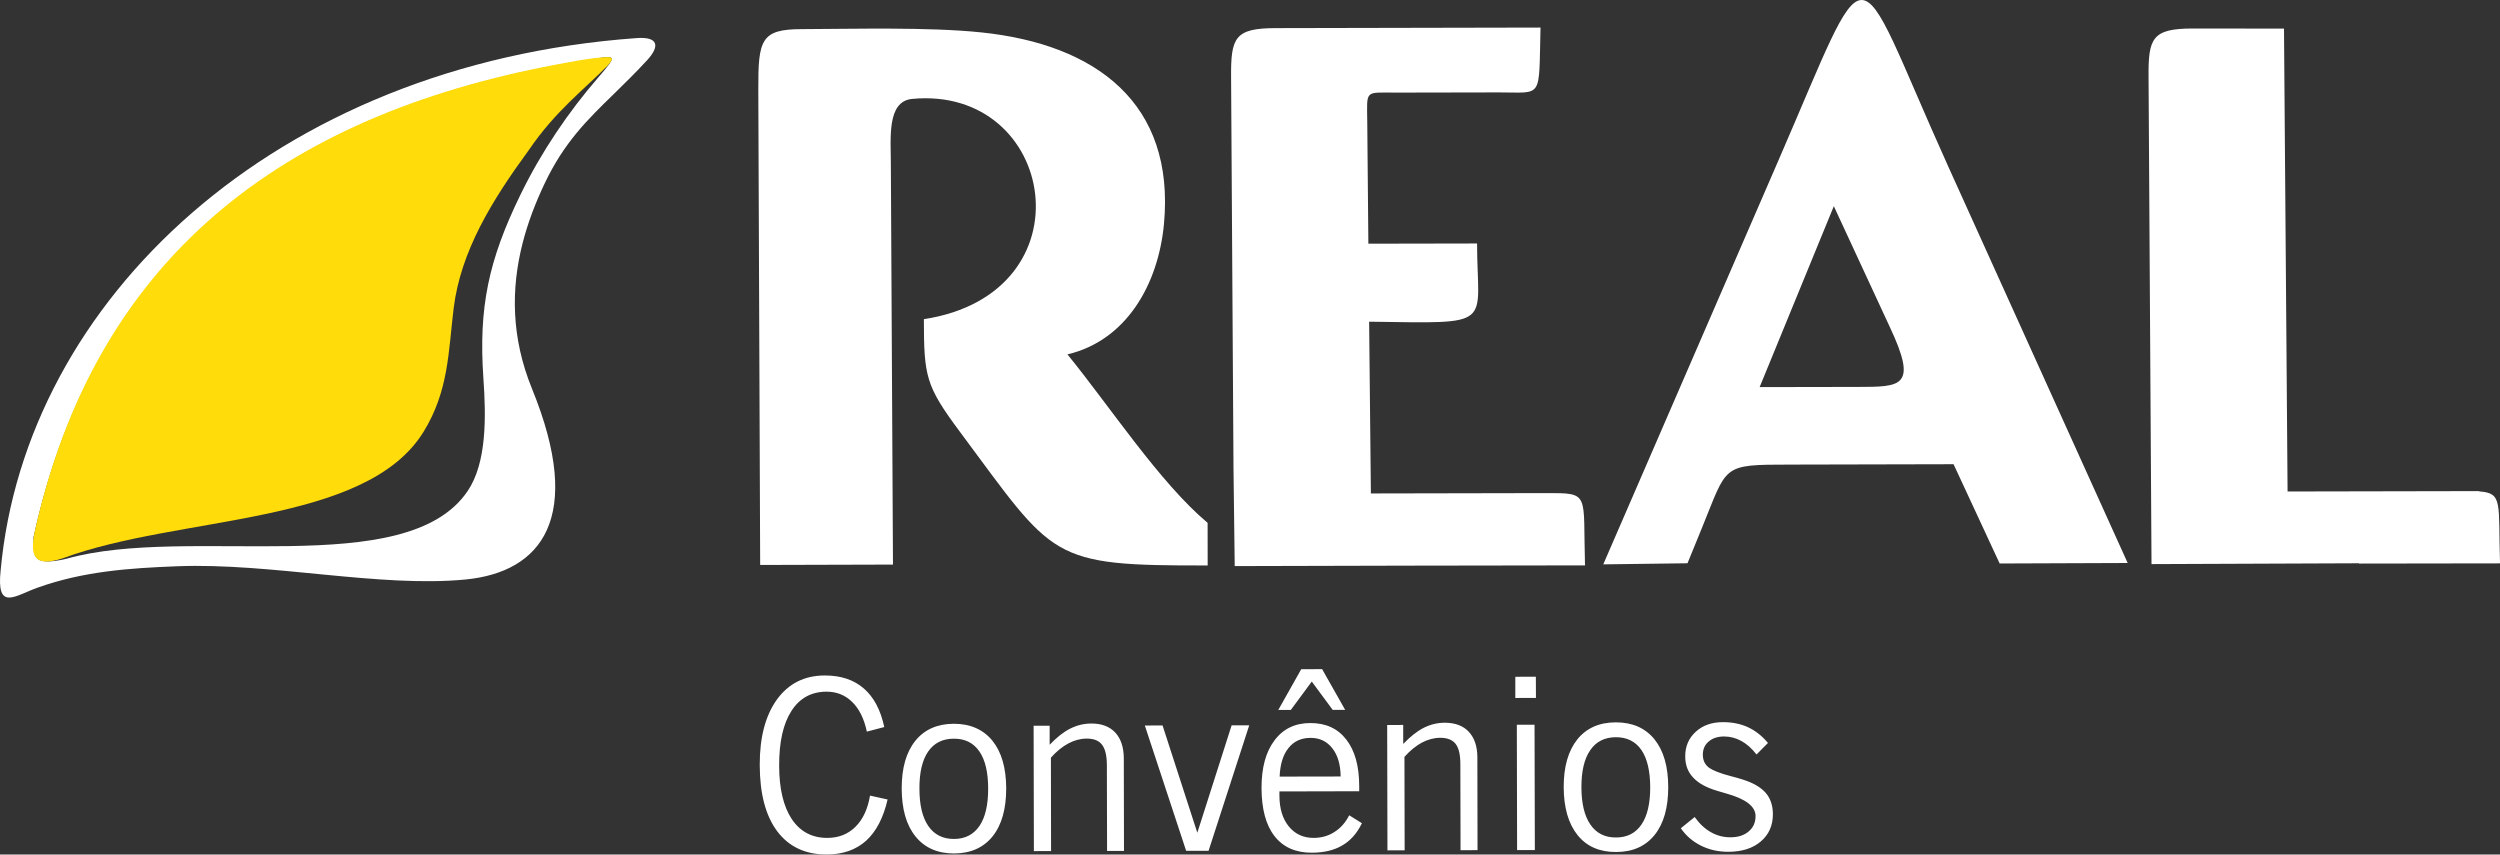 <svg version="1.1"
	 xmlns="http://www.w3.org/2000/svg" xmlns:xlink="http://www.w3.org/1999/xlink"
	 x="0px" y="0px" width="157.984px" height="54px" viewBox="0 0 157.984 54" style="enable-background:new 0 0 157.984 54;"
	 xml:space="preserve">
<rect x="0" y="0" width="157.984" height="54" fill="#333333" stroke="none"/>
<style type="text/css">
	.st0{fill-rule:evenodd;clip-rule:evenodd;fill:#FFFFFF;}
	.st1{fill-rule:evenodd;clip-rule:evenodd;fill:#FFDC0A;}
</style>
<defs>
</defs>
<path class="st0" d="M40.242,2.406C17.327,4.053,1.605,19.003,0.042,36.035c-0.285,2.636,0.917,1.601,2.344,1.097
	c2.9-1.03,5.756-1.231,8.834-1.349c5.902-0.228,12.799,1.368,18.216,0.836c4.759-0.472,7.522-3.876,4.182-12.055
	c-1.319-3.24-1.327-6.3-0.597-9.183c0.333-1.304,0.817-2.571,1.404-3.802c1.234-2.591,2.692-4.013,4.381-5.655
	c0.658-0.645,1.357-1.325,2.086-2.118C41.711,2.919,41.61,2.31,40.242,2.406z M37.812,4.888c-1.893,2.188-3.601,4.701-4.92,7.412
	c-2.024,4.147-2.652,7.13-2.345,11.598c0.175,2.471,0.213,5.336-0.99,7.126c-3.867,5.753-17.669,2.115-25.342,4.283
	C1.8,35.87,2.189,34.969,2.116,33.957C6.098,15.825,18.524,6.76,37.101,3.783C38.977,3.488,39.087,3.404,37.812,4.888z"/>
<path class="st1" d="M35.133,4.084C17.844,7.335,6.047,16.243,2.185,33.633c-0.285,1.469-0.073,2.25,1.783,1.647
	c7.359-2.735,19.13-2.042,22.799-7.995c1.594-2.589,1.565-5.067,1.902-7.811c0.447-3.596,2.4-6.784,4.753-9.996
	c1.668-2.457,3.482-3.813,4.993-5.35c0.193-0.218,0.289-0.366,0.239-0.442c-0.067-0.099-0.26-0.087-0.587-0.059
	C37.093,3.7,36.098,3.903,35.133,4.084L35.133,4.084L35.133,4.084z"/>
<path class="st0" d="M144.56,31.059l12.116-0.024v0.02c1.51,0.102,1.191,0.73,1.308,4.503v0.043
	c-3.543,0.007-5.365,0.01-8.906,0.013v-0.019l-13.116,0.053l-0.187-30.764c-0.021-2.48,0.225-3.079,2.799-3.083l5.76,0.007
	L144.56,31.059L144.56,31.059z M157.984,35.558L157.984,35.558L157.984,35.558z M86.631,31.183c3.68-0.007,7.363-0.013,11.045-0.022
	c2.842-0.006,2.352-0.028,2.485,4.523h0.006v0.044c-7.388,0.014-14.733,0.016-22.141,0.045l-0.077-6.176L77.797,4.864
	c-0.018-2.48,0.231-3.081,2.8-3.087l16.754-0.035c-0.121,4.59,0.2,4.089-2.65,4.098l-6.419,0.012
	c-2.064,0.007-1.902-0.224-1.88,1.848l0.07,7.7l6.869-0.013c0.01,5.294,1.235,5.051-6.821,4.942L86.631,31.183L86.631,31.183z
	 M48.038,35.702L47.92,5.654c-0.01-3.133,0.166-3.809,2.733-3.813c3.312-0.01,7.998-0.143,11.368,0.207
	c7.254,0.757,12.24,4.48,11.535,12.098c-0.359,3.83-2.377,7.369-6.101,8.249c2.651,3.247,5.832,8.11,8.858,10.646l0.004,2.692
	c-10.062,0.02-9.644-0.369-15.68-8.477c-2.147-2.888-2.247-3.48-2.255-7.086C69.011,18.54,66.76,5.38,57.636,6.251
	c-1.602,0.156-1.34,2.481-1.34,4.11l0.134,25.317L48.038,35.702L48.038,35.702z M107.515,33.452l-0.876,2.143l-5.323,0.069
	l11.096-25.587c2.913-6.712,4.073-10.009,5.196-10.076h0.017c1.192-0.043,2.342,3.549,5.504,10.548l11.327,25.029
	c-2.696,0.009-5.396,0.021-8.09,0.031c-0.974-2.088-1.944-4.179-2.913-6.274l-10.297,0.024
	C108.727,29.367,109.201,29.34,107.515,33.452L107.515,33.452L107.515,33.452z M115.886,13.029l-4.688,11.433l6.178-0.011
	c2.759-0.007,3.848,0.03,2.04-3.805L115.886,13.029L115.886,13.029z"/>
<path class="st0" d="M106.218,52.339l0.875-0.708c0.31,0.434,0.655,0.753,1.031,0.961c0.378,0.216,0.786,0.32,1.222,0.32
	c0.491,0,0.874-0.124,1.163-0.374c0.288-0.243,0.431-0.564,0.431-0.969c0-0.603-0.613-1.076-1.819-1.416
	c-0.271-0.08-0.478-0.138-0.622-0.183c-0.677-0.203-1.176-0.477-1.507-0.839c-0.334-0.352-0.496-0.796-0.496-1.325
	c-0.005-0.639,0.218-1.158,0.666-1.564c0.436-0.404,1.012-0.607,1.718-0.607c0.584-0.001,1.11,0.106,1.576,0.318
	c0.47,0.218,0.896,0.55,1.268,0.997l-0.723,0.729c-0.3-0.384-0.616-0.668-0.959-0.854c-0.341-0.187-0.71-0.285-1.101-0.285
	c-0.403,0.006-0.729,0.109-0.968,0.324c-0.244,0.205-0.366,0.484-0.365,0.835c0,0.173,0.036,0.333,0.102,0.476
	c0.075,0.143,0.174,0.256,0.299,0.347c0.24,0.169,0.693,0.349,1.352,0.521c0.325,0.085,0.572,0.153,0.753,0.214
	c0.67,0.207,1.156,0.492,1.464,0.843c0.305,0.351,0.454,0.799,0.458,1.347c0,0.718-0.254,1.294-0.766,1.729
	c-0.507,0.433-1.193,0.651-2.062,0.651c-0.618,0.001-1.191-0.127-1.716-0.386C106.97,53.178,106.542,52.815,106.218,52.339
	L106.218,52.339L106.218,52.339z M98.816,49.747c-0.005-1.299,0.287-2.302,0.861-3.022c0.574-0.715,1.386-1.075,2.432-1.077
	c1.049-0.001,1.855,0.355,2.44,1.067c0.578,0.72,0.87,1.717,0.872,3.016c0.003,1.302-0.285,2.315-0.859,3.031
	c-0.582,0.719-1.387,1.079-2.438,1.079c-1.042,0.005-1.856-0.351-2.431-1.066C99.115,52.055,98.82,51.045,98.816,49.747
	L98.816,49.747L98.816,49.747z M99.935,49.745c0.004,1.032,0.192,1.824,0.57,2.366c0.375,0.544,0.914,0.817,1.618,0.813
	c0.703-0.001,1.236-0.273,1.61-0.822c0.369-0.542,0.55-1.33,0.55-2.35c-0.003-1.035-0.192-1.823-0.558-2.36
	c-0.372-0.537-0.911-0.808-1.613-0.805c-0.704,0.003-1.246,0.272-1.615,0.814C100.118,47.942,99.935,48.724,99.935,49.745
	L99.935,49.745L99.935,49.745z M95.871,53.72l-0.017-7.921h1.119l0.019,7.921H95.871L95.871,53.72z M95.758,44.108v-1.34
	l1.298-0.003l0.006,1.338L95.758,44.108L95.758,44.108z M87.678,53.738l-0.017-7.921l1.012-0.005l0.002,1.2
	c0.435-0.453,0.863-0.797,1.285-1.014c0.423-0.215,0.867-0.323,1.329-0.327c0.66,0,1.171,0.188,1.532,0.575
	c0.355,0.383,0.537,0.92,0.539,1.613l0.01,5.865l-1.073,0.004l-0.012-5.448c0-0.593-0.1-1.017-0.3-1.272
	c-0.2-0.255-0.526-0.384-0.972-0.384c-0.397,0.002-0.782,0.106-1.159,0.304c-0.368,0.2-0.74,0.496-1.102,0.902l0.012,5.905
	L87.678,53.738L87.678,53.738z M80.779,44.865l1.45-2.575l1.321-0.005l1.456,2.573h-0.789l-1.321-1.788l-1.326,1.795H80.779
	L80.779,44.865z M85.262,51.521l0.802,0.5c-0.305,0.633-0.719,1.104-1.237,1.401c-0.513,0.307-1.156,0.46-1.92,0.463
	c-1.029,0.005-1.817-0.345-2.363-1.045c-0.55-0.7-0.82-1.721-0.824-3.052c0-1.274,0.27-2.276,0.82-3.001
	c0.544-0.731,1.301-1.093,2.258-1.095c0.978-0.005,1.739,0.341,2.28,1.044c0.545,0.699,0.813,1.677,0.815,2.934v0.331l-5.042,0.012
	v0.259c0.002,0.819,0.2,1.47,0.59,1.95c0.396,0.485,0.916,0.727,1.569,0.727c0.496,0,0.935-0.126,1.318-0.374
	C84.721,52.328,85.028,51.978,85.262,51.521L85.262,51.521L85.262,51.521z M80.864,49.076l3.857-0.007
	c-0.009-0.76-0.188-1.355-0.529-1.786c-0.345-0.44-0.801-0.656-1.375-0.654c-0.592,0-1.058,0.215-1.395,0.645
	C81.08,47.696,80.897,48.296,80.864,49.076L80.864,49.076L80.864,49.076z M74.956,53.764l-2.61-7.916l1.121-0.003l2.196,6.779
	l2.167-6.786l1.113-0.003l-2.569,7.928L74.956,53.764L74.956,53.764z M65.335,53.785l-0.017-7.922l1.013-0.002v1.203
	c0.437-0.455,0.86-0.798,1.286-1.013c0.422-0.216,0.865-0.325,1.336-0.329c0.657-0.004,1.164,0.185,1.527,0.574
	c0.353,0.386,0.532,0.923,0.537,1.617l0.012,5.86l-1.069,0.003l-0.013-5.444c-0.004-0.595-0.108-1.017-0.308-1.272
	c-0.196-0.258-0.518-0.388-0.97-0.385c-0.393,0-0.778,0.106-1.15,0.302c-0.376,0.201-0.749,0.498-1.108,0.902l0.01,5.903
	L65.335,53.785L65.335,53.785z M56.981,49.835c-0.002-1.3,0.285-2.301,0.863-3.021c0.572-0.712,1.386-1.072,2.43-1.077
	c1.044,0,1.855,0.359,2.438,1.067c0.58,0.718,0.869,1.719,0.874,3.017c0,1.3-0.283,2.31-0.861,3.033
	c-0.582,0.717-1.39,1.076-2.436,1.08c-1.04,0-1.854-0.356-2.432-1.073C57.274,52.146,56.988,51.135,56.981,49.835L56.981,49.835
	L56.981,49.835z M58.102,49.833c0,1.034,0.187,1.826,0.564,2.369c0.372,0.543,0.913,0.815,1.62,0.815
	c0.703-0.002,1.236-0.278,1.61-0.822c0.368-0.545,0.551-1.333,0.549-2.358c0-1.028-0.183-1.816-0.557-2.355
	c-0.372-0.539-0.907-0.807-1.614-0.802c-0.708,0-1.244,0.271-1.619,0.809C58.281,48.033,58.098,48.81,58.102,49.833L58.102,49.833
	L58.102,49.833z M56.091,50.523c-0.266,1.152-0.719,2.024-1.358,2.606c-0.64,0.575-1.478,0.87-2.496,0.87
	c-1.348,0.001-2.386-0.491-3.121-1.466c-0.734-0.981-1.102-2.376-1.106-4.191c-0.004-1.757,0.362-3.135,1.094-4.147
	c0.734-1.004,1.739-1.507,3.012-1.509c1.015-0.002,1.839,0.271,2.469,0.819c0.632,0.545,1.066,1.359,1.294,2.44l-1.1,0.289
	c-0.175-0.818-0.48-1.439-0.924-1.871c-0.441-0.439-0.982-0.654-1.627-0.654c-0.963,0.003-1.701,0.415-2.215,1.218
	c-0.522,0.811-0.78,1.964-0.776,3.458c0.002,1.457,0.271,2.582,0.799,3.379c0.533,0.792,1.278,1.186,2.245,1.186
	c0.718-0.003,1.306-0.235,1.775-0.7c0.472-0.463,0.778-1.117,0.923-1.973L56.091,50.523L56.091,50.523z"/>
</svg>